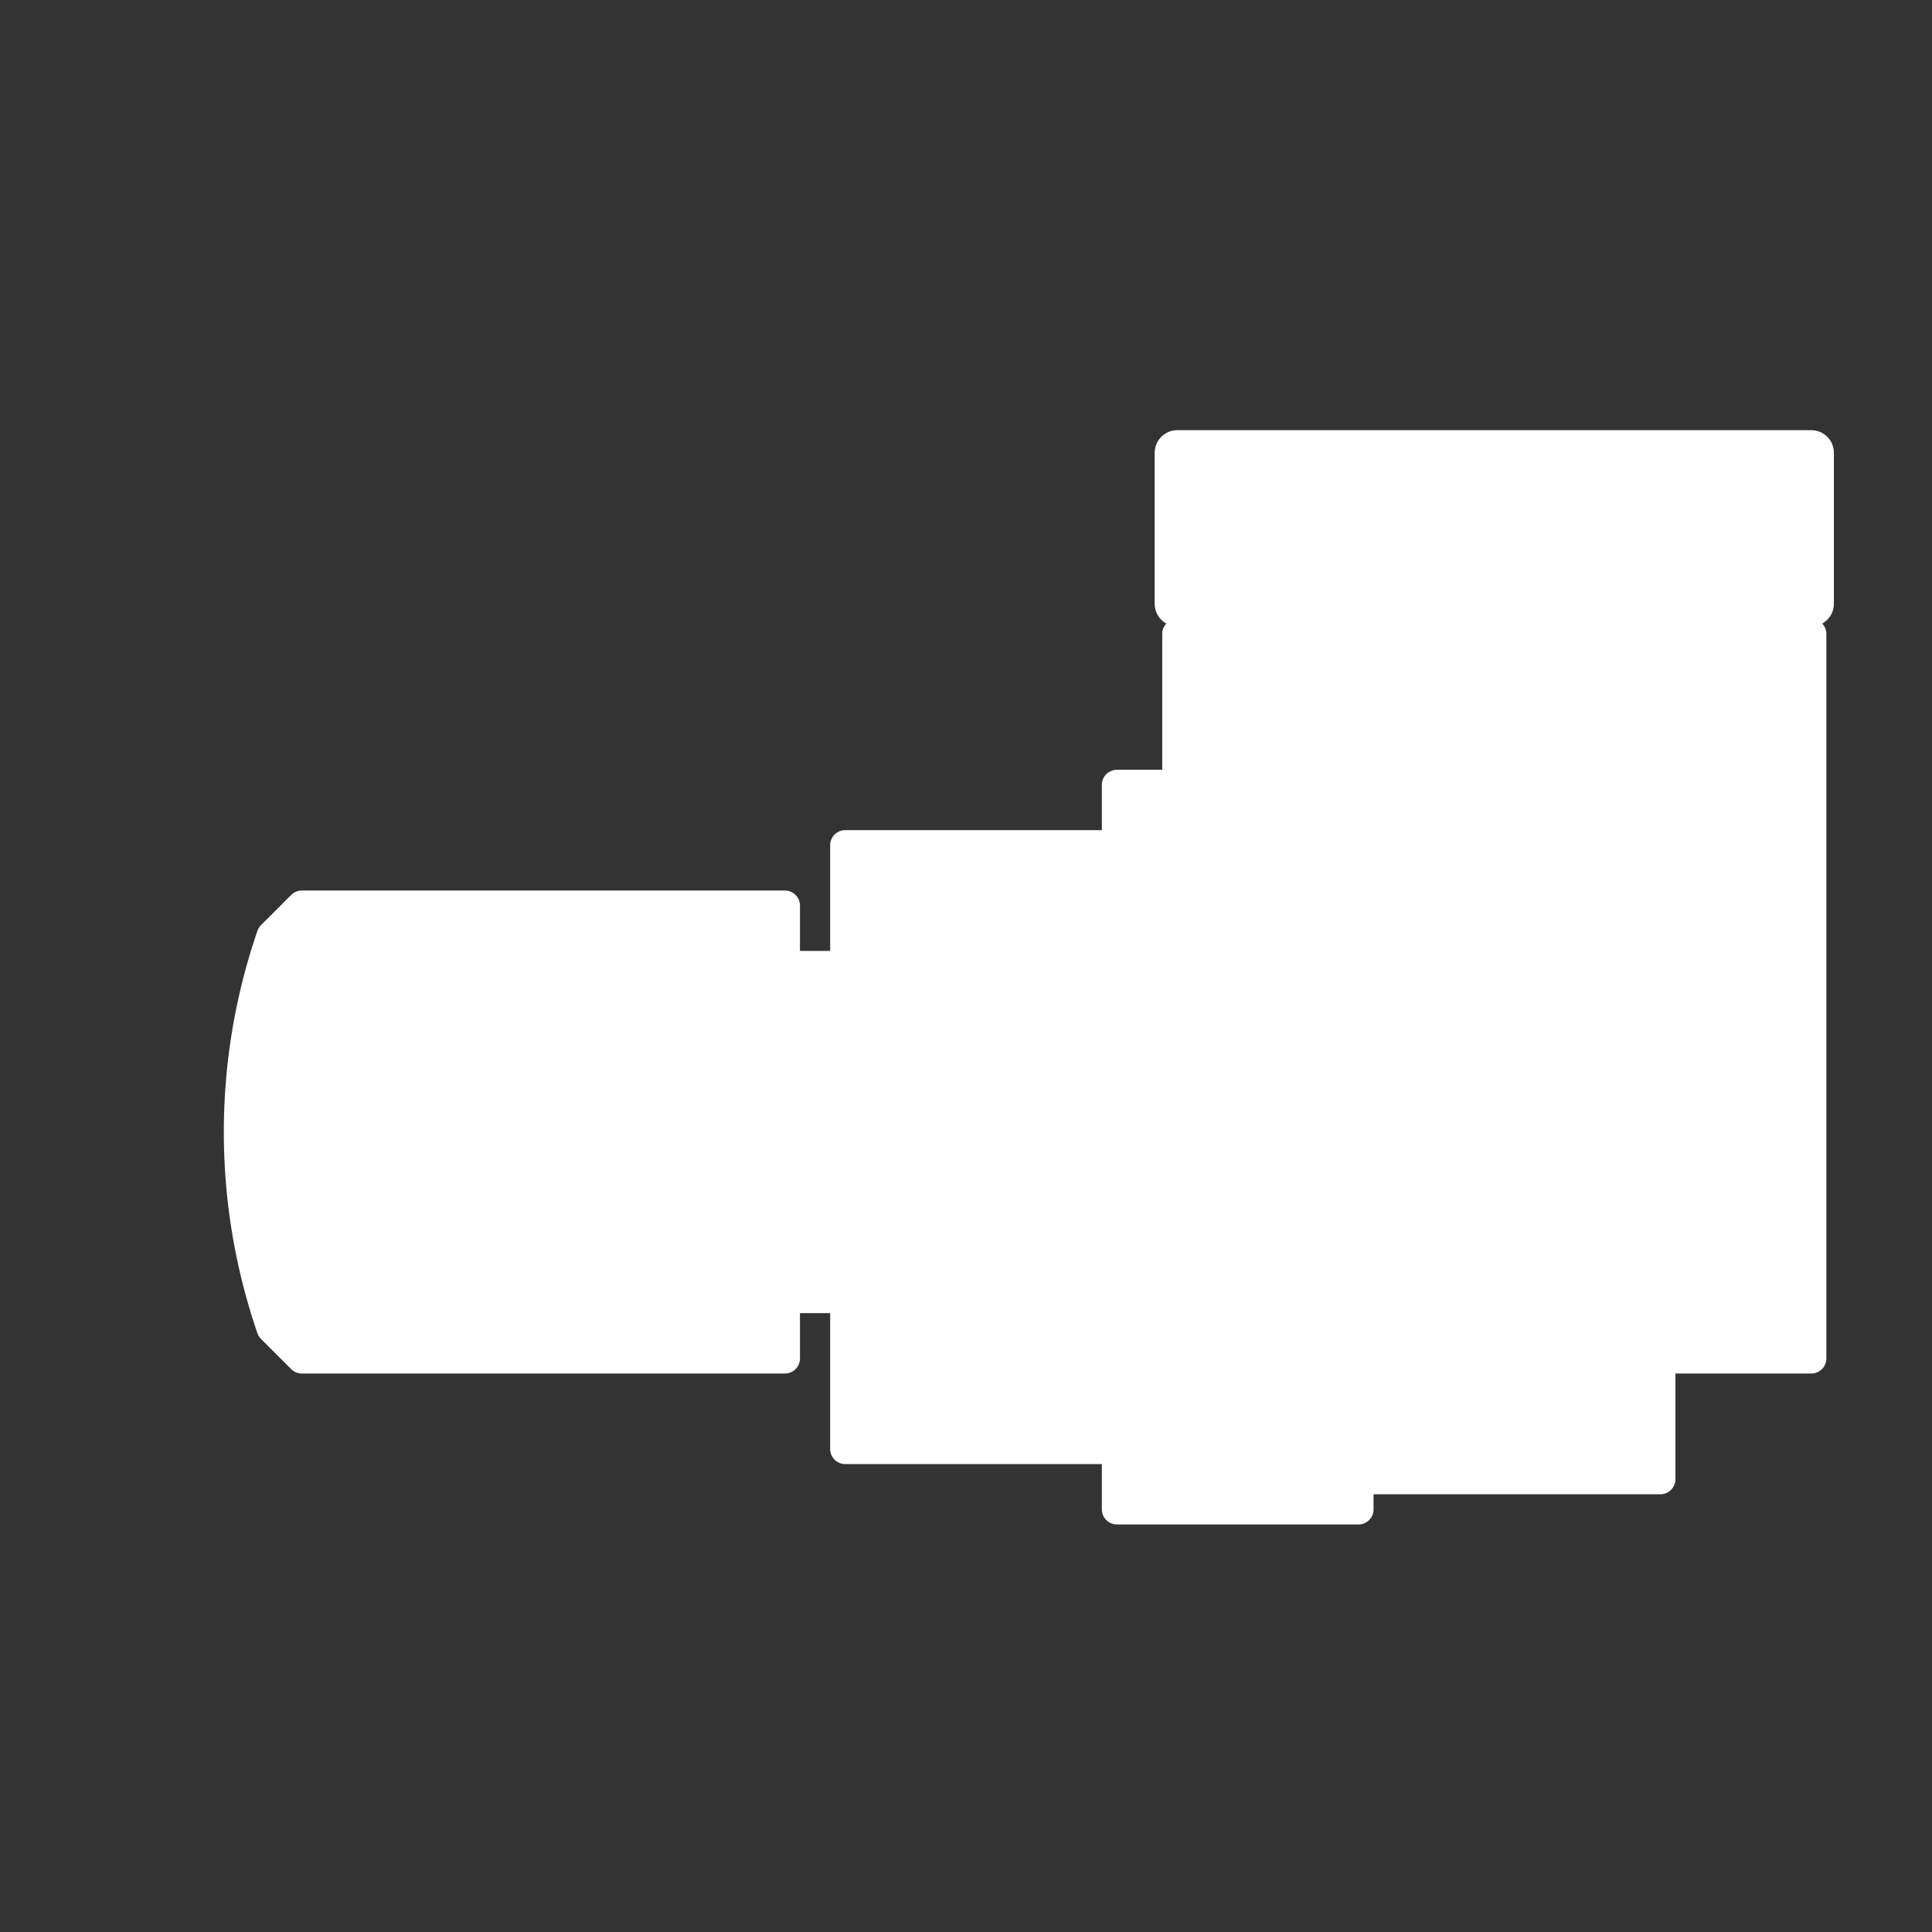 <svg xmlns="http://www.w3.org/2000/svg" width="16" height="16" viewBox="0 0 16 16"><rect x="0" y="0" width="16" height="16" fill="#333333" stroke="none"/><path d="m2.5 11.25-.25-.25a5 5 0 010-3.25l.25-.25h4v.5h.5v-1h2.25v-.5h.5v-1.25h5.25v6h-1.25v1h-2.5v.25h-2v-.5h-2.25v-1.25h-.5v.5z" fill="#fff" stroke-linejoin="round" stroke-linecap="round" stroke-width=".25" stroke="#fff"/><path d="m9.75 3.75h5.25v1.25h-5.25z" fill="#fff" stroke="#fff" stroke-linejoin="round" stroke-width=".375"/></svg>